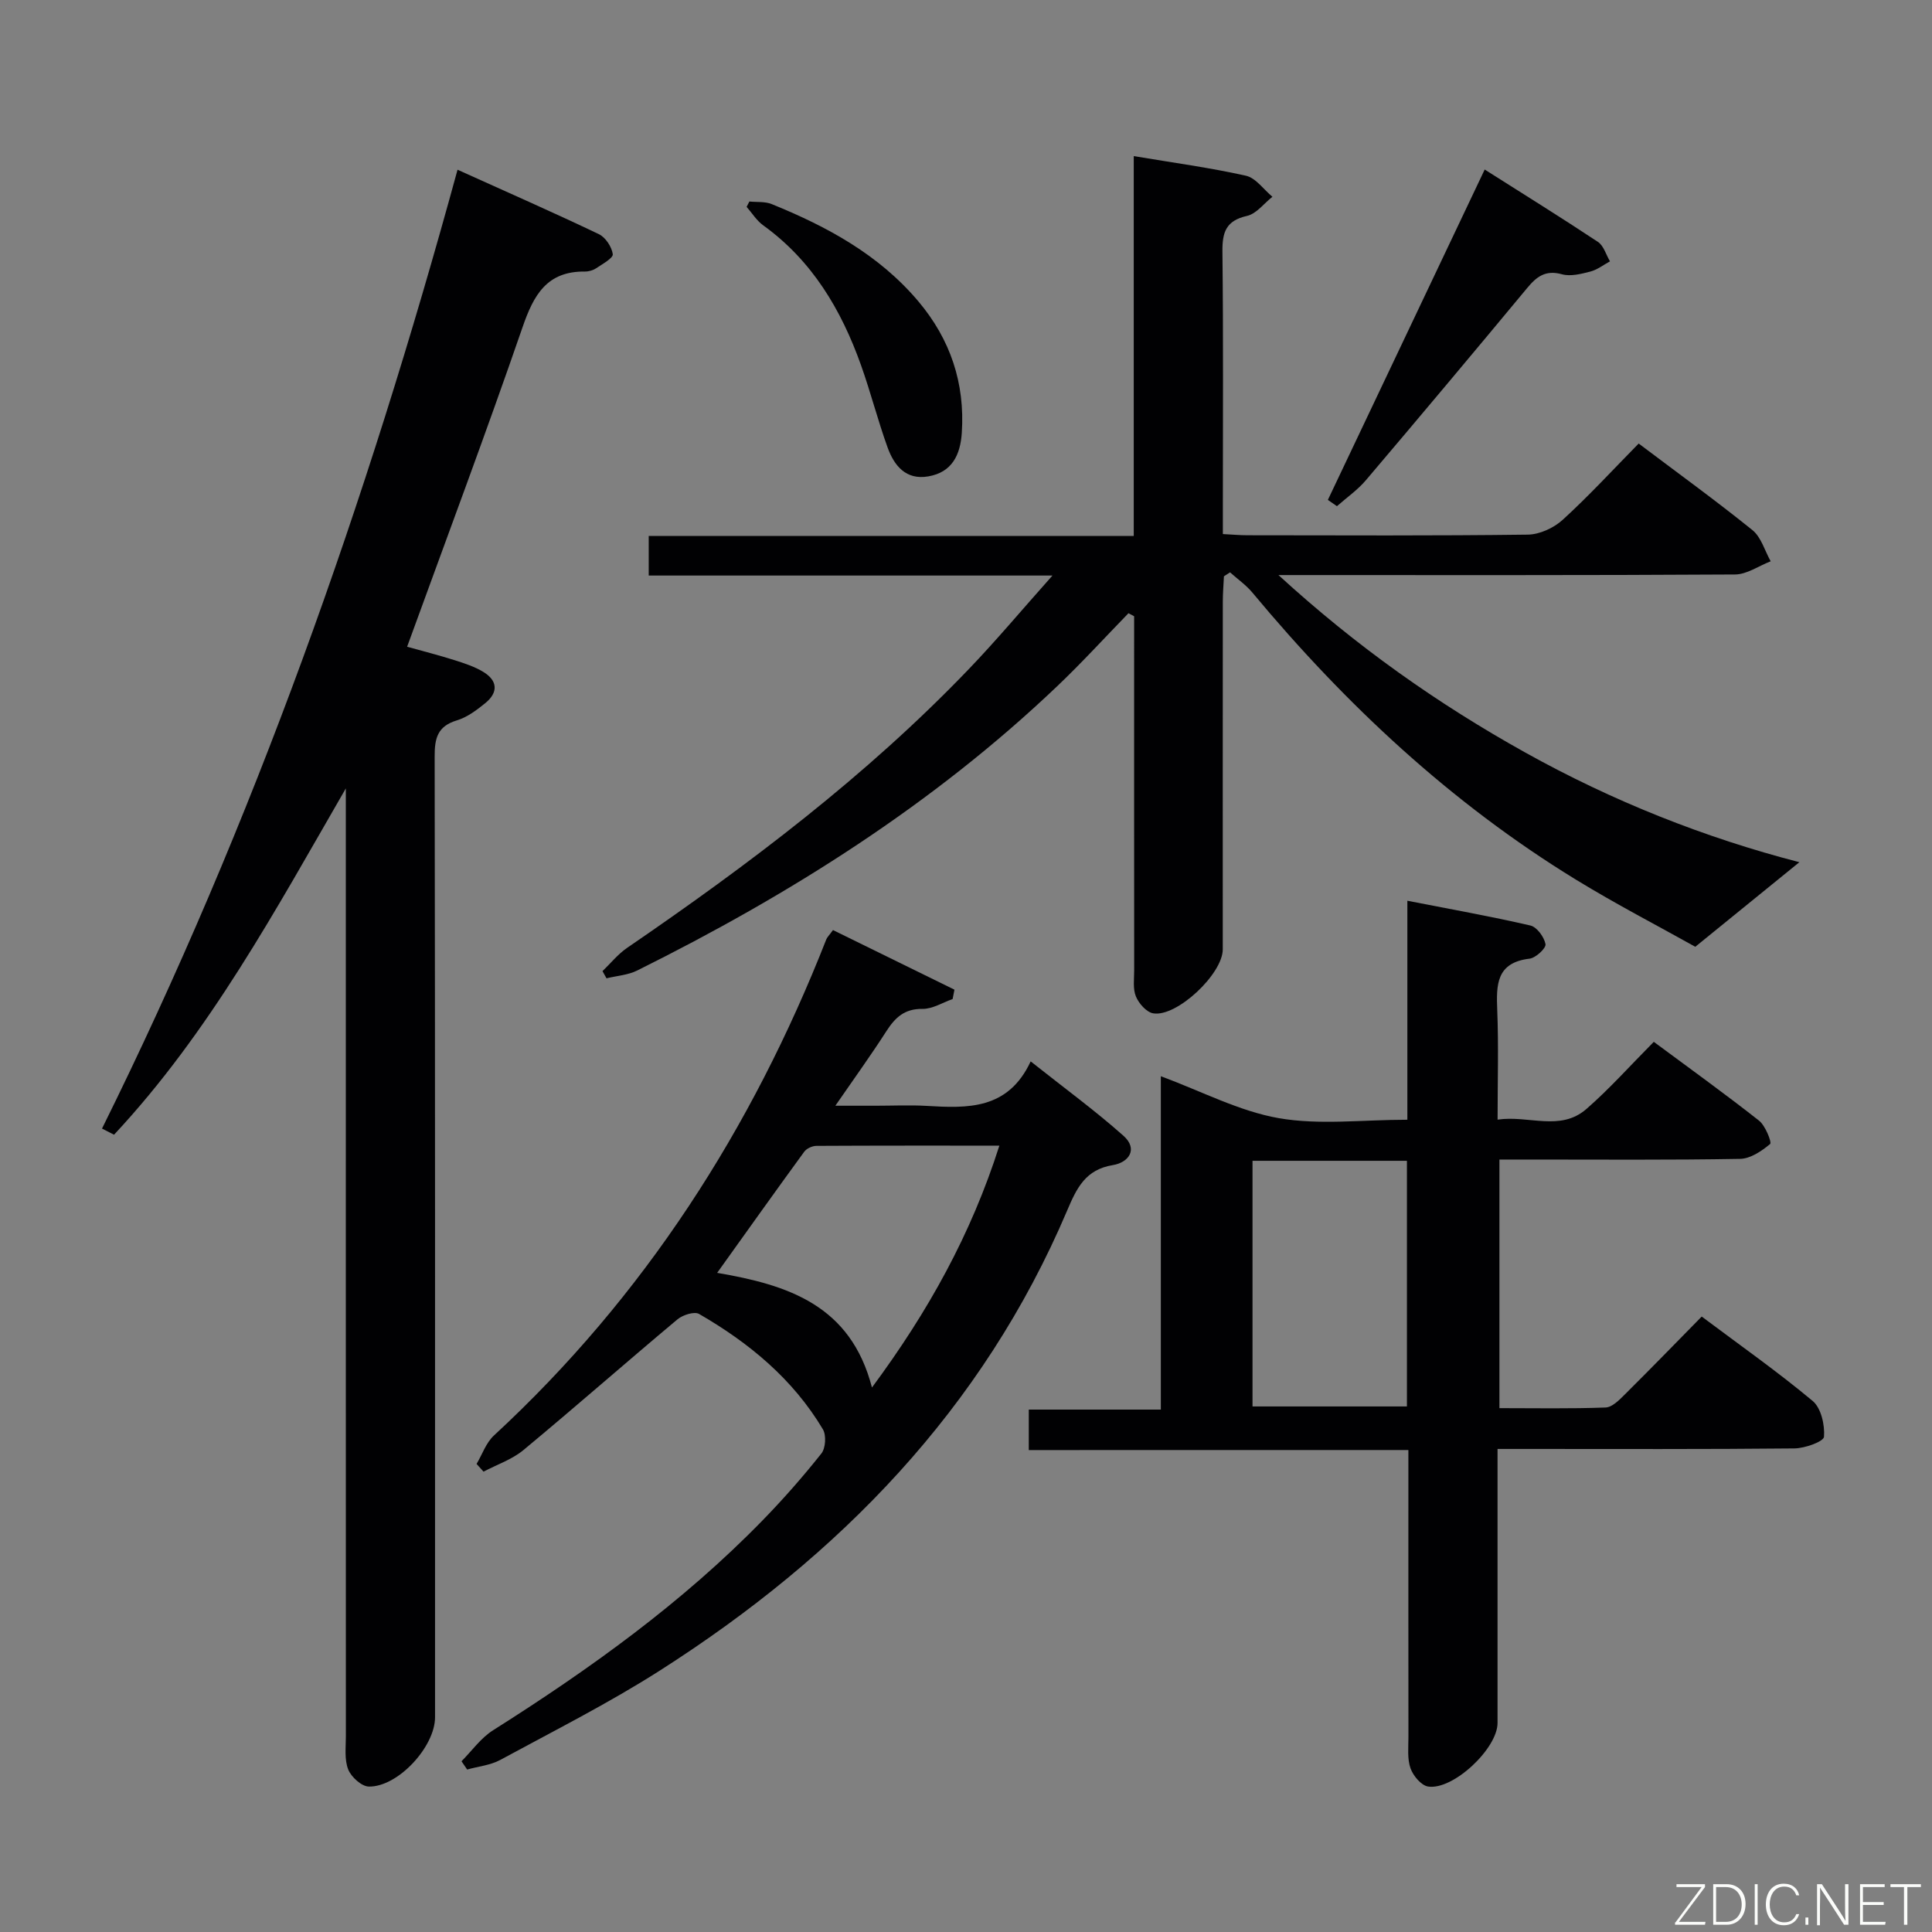 <svg enable-background="new 0 0 400 400" viewBox="0 0 400 400" xmlns="http://www.w3.org/2000/svg"><rect x="0" y="0" width="400" height="400" fill="#808080" stroke="none"/><path d="m217.9 119.16c-28.82 0-56.05 0-83.59 0 0-2.85 0-5.25 0-8.2h100.42c0-26.41 0-52.29 0-78.64 8.24 1.38 15.8 2.4 23.22 4.06 2.05.46 3.67 2.85 5.49 4.36-1.74 1.37-3.31 3.52-5.26 3.96-4.35.98-5.13 3.36-5.09 7.39.2 17.5.09 35 .09 52.5v5.98c1.93.1 3.53.25 5.12.25 19.33.02 38.67.12 58-.13 2.46-.03 5.39-1.38 7.24-3.07 5.41-4.93 10.37-10.34 15.73-15.79 8.03 6.06 15.95 11.79 23.55 17.92 1.82 1.47 2.55 4.27 3.78 6.46-2.47.95-4.93 2.72-7.4 2.73-30.99.19-61.99.12-94.51.12 16.23 14.86 33.05 26.69 51.13 36.76 18.05 10.05 37.14 17.63 56.72 22.69-6.86 5.57-13.67 11.1-21.55 17.51-7.48-4.19-16.28-8.74-24.71-13.9-25.83-15.82-47.66-36.21-66.97-59.41-1.32-1.59-3.08-2.81-4.64-4.21-.42.27-.85.54-1.27.82-.08 1.75-.23 3.49-.23 5.24-.02 24-.01 48-.01 72 0 5.07-9.52 14.07-14.41 13.24-1.39-.24-2.97-2.04-3.57-3.49-.66-1.59-.36-3.6-.36-5.43-.02-22.67-.01-45.33-.01-68 0-1.76 0-3.52 0-5.29-.39-.21-.78-.42-1.17-.63-4.92 5.06-9.68 10.28-14.79 15.14-25.68 24.45-55.31 43.12-86.92 58.83-1.91.95-4.23 1.1-6.36 1.62-.28-.5-.56-.99-.83-1.49 1.69-1.62 3.19-3.51 5.09-4.81 25.19-17.24 49.5-35.56 70.7-57.67 5.7-5.93 10.98-12.25 17.37-19.42z" fill="#010103"/><path d="m94.73 35.14c10.27 4.64 19.83 8.84 29.24 13.33 1.39.66 2.68 2.62 2.9 4.15.12.8-2.13 2.04-3.43 2.91-.65.44-1.57.7-2.36.69-7.85-.08-10.59 4.84-12.89 11.52-7.58 21.97-15.74 43.73-23.9 66.16 3.3.92 6.59 1.76 9.82 2.78 2.04.65 4.14 1.33 5.95 2.43 2.98 1.8 3.13 4.25.43 6.45-1.78 1.45-3.76 2.94-5.91 3.59-4.01 1.21-4.6 3.7-4.59 7.47.11 66.31.08 132.62.08 198.93 0 6.07-7.65 14.43-13.7 14.34-1.5-.02-3.67-1.99-4.28-3.55-.81-2.05-.48-4.59-.48-6.91-.02-63.48-.01-126.95-.01-190.43 0-1.92 0-3.85 0-5.77-14.55 25.19-28.22 50.53-47.99 71.7-.83-.42-1.66-.85-2.49-1.27 31.39-63.37 54.78-129.64 73.61-198.52z" fill="#010103"/><path d="m213 300.22c0-3.14 0-5.44 0-8.38h27.34c0-23.36 0-46.08 0-69.02 8.53 3.16 16.24 7.25 24.41 8.68 8.4 1.47 17.25.33 26.63.33 0-14.96 0-29.67 0-45.34 9.08 1.78 17.33 3.24 25.48 5.13 1.34.31 2.85 2.39 3.12 3.86.15.82-2.02 2.85-3.3 3-6.93.82-6.9 5.43-6.69 10.72.29 7.29.07 14.61.07 22.61 6.43-.96 12.95 2.52 18.38-2.2 4.76-4.14 8.99-8.9 13.96-13.91 7.32 5.43 14.67 10.71 21.78 16.31 1.33 1.04 2.68 4.52 2.31 4.84-1.75 1.46-4.08 3.05-6.23 3.08-14.49.26-28.99.14-43.49.14-1.98 0-3.96 0-6.33 0v51.47c7.39 0 14.68.14 21.97-.13 1.37-.05 2.84-1.55 3.97-2.68 5.31-5.27 10.53-10.64 15.94-16.15 7.94 5.95 15.71 11.41 22.97 17.47 1.75 1.46 2.54 4.97 2.35 7.42-.08.99-3.96 2.39-6.12 2.41-18.49.19-36.99.11-55.49.11-1.8 0-3.59 0-5.98 0v5.75c0 17 .01 33.99 0 50.99 0 5.28-9.21 13.97-14.39 13.15-1.42-.23-3.09-2.23-3.63-3.78-.69-1.95-.43-4.27-.43-6.44-.02-17.83-.01-35.66-.01-53.49 0-1.81 0-3.62 0-5.96-26.26.01-52.15.01-78.59.01zm46.32-59.89v50.86h31.97c0-17.14 0-33.87 0-50.86-10.7 0-21.11 0-31.97 0z" fill="#010103"/><path d="m172.46 192.56c8.51 4.18 16.83 8.26 25.15 12.34-.13.65-.26 1.29-.38 1.94-2.08.73-4.17 2.07-6.24 2.04-3.73-.05-5.67 1.8-7.49 4.64-3.14 4.89-6.54 9.6-10.55 15.41h8.37c3.5 0 7.01-.17 10.49.03 8.5.5 16.88.85 21.58-9.21 6.88 5.46 13.29 10.14 19.19 15.38 3.11 2.76 1.14 5.55-2.17 6.09-5.67.92-7.48 4.74-9.46 9.39-17.47 41.14-47.21 71.58-84.35 95.27-10.63 6.78-21.95 12.48-33.04 18.5-2.04 1.1-4.55 1.34-6.84 1.98-.39-.57-.78-1.14-1.17-1.71 2.16-2.17 4.01-4.83 6.54-6.42 20.02-12.66 39.19-26.41 55.78-43.44 4.29-4.4 8.37-9.05 12.19-13.86.88-1.11 1.04-3.78.31-5.01-6.2-10.4-15.27-17.9-25.63-23.88-.98-.57-3.37.2-4.47 1.11-10.69 8.95-21.17 18.17-31.9 27.07-2.36 1.96-5.48 3-8.26 4.47-.48-.53-.96-1.07-1.44-1.6 1.18-1.98 1.96-4.38 3.59-5.88 31.13-28.77 53.4-63.45 68.82-102.73.18-.45.57-.8 1.38-1.92zm8.07 94.71c11.67-15.76 20.52-31.7 26.38-50.08-13.03 0-25.46-.02-37.89.05-.86.01-2.02.54-2.51 1.21-5.95 8.15-11.8 16.38-18.03 25.08 14.7 2.51 27.64 6.7 32.05 23.74z" fill="#010103"/><path d="m307.39 35.1c8.09 5.13 15.84 9.94 23.44 14.98 1.2.79 1.68 2.66 2.5 4.03-1.36.73-2.64 1.75-4.09 2.12-1.9.49-4.09 1.05-5.87.55-3.39-.94-5.24.5-7.2 2.87-11.06 13.32-22.18 26.59-33.39 39.79-1.72 2.02-3.98 3.59-5.98 5.36-.63-.43-1.25-.86-1.88-1.3 10.74-22.65 21.5-45.3 32.47-68.4z" fill="#010103"/><path d="m155.15 41.72c1.54.16 3.23-.03 4.61.53 11.49 4.66 22.25 10.49 30.4 20.17 6.6 7.84 9.65 16.91 8.97 27.19-.3 4.56-2.01 8.17-6.93 9.02-4.66.81-7.09-2.24-8.45-6.03-2.02-5.6-3.49-11.39-5.49-17-4.09-11.48-10.12-21.64-20.25-28.95-1.36-.98-2.3-2.53-3.43-3.82.18-.36.38-.74.57-1.11z" fill="#010103"/><g fill="#fbfcfa"><path d="m346.9 398 5.4-7.3h-5.2v-.6h5.9v.6l-5.4 7.2h5.5l-.1.6h-6.2v-.5z"/><path d="m354.7 390.1h2.8c2.3 0 3.9 1.6 3.9 4.1s-1.6 4.3-3.9 4.3h-2.8zm.6 7.8h2c2.2 0 3.3-1.6 3.3-3.6 0-1.8-1-3.6-3.3-3.6h-2z"/><path d="m363.9 390.1v8.4h-.6v-8.4h1.6z"/><path d="m372.5 396.3c-.4 1.3-1.4 2.3-3.2 2.3-2.4 0-3.7-1.9-3.7-4.3 0-2.3 1.2-4.3 3.7-4.3 1.8 0 2.9 1 3.2 2.4h-.6c-.4-1.1-1.1-1.8-2.5-1.8-2.1 0-3 1.9-3 3.7s.9 3.7 3 3.7c1.4 0 2.1-.7 2.5-1.7z"/><path d="m373.8 398.5v-1.5h.6v1.5z"/><path d="m376.2 398.5v-8.4h1c1.3 2 4.4 6.7 4.9 7.6-.1-1.2-.1-2.4-.1-3.8v-3.8h.7v8.4h-.9c-1.2-1.9-4.4-6.8-5-7.7.1 1.1 0 2.3 0 3.9v3.9h-.6z"/><path d="m390 394.4h-4.3v3.5h4.7l-.1.6h-5.2v-8.4h5.1v.6h-4.5v3.1h4.3z"/><path d="m394.2 390.7h-2.8v-.6h6.3v.6h-2.8v7.8h-.7z"/></g></svg>